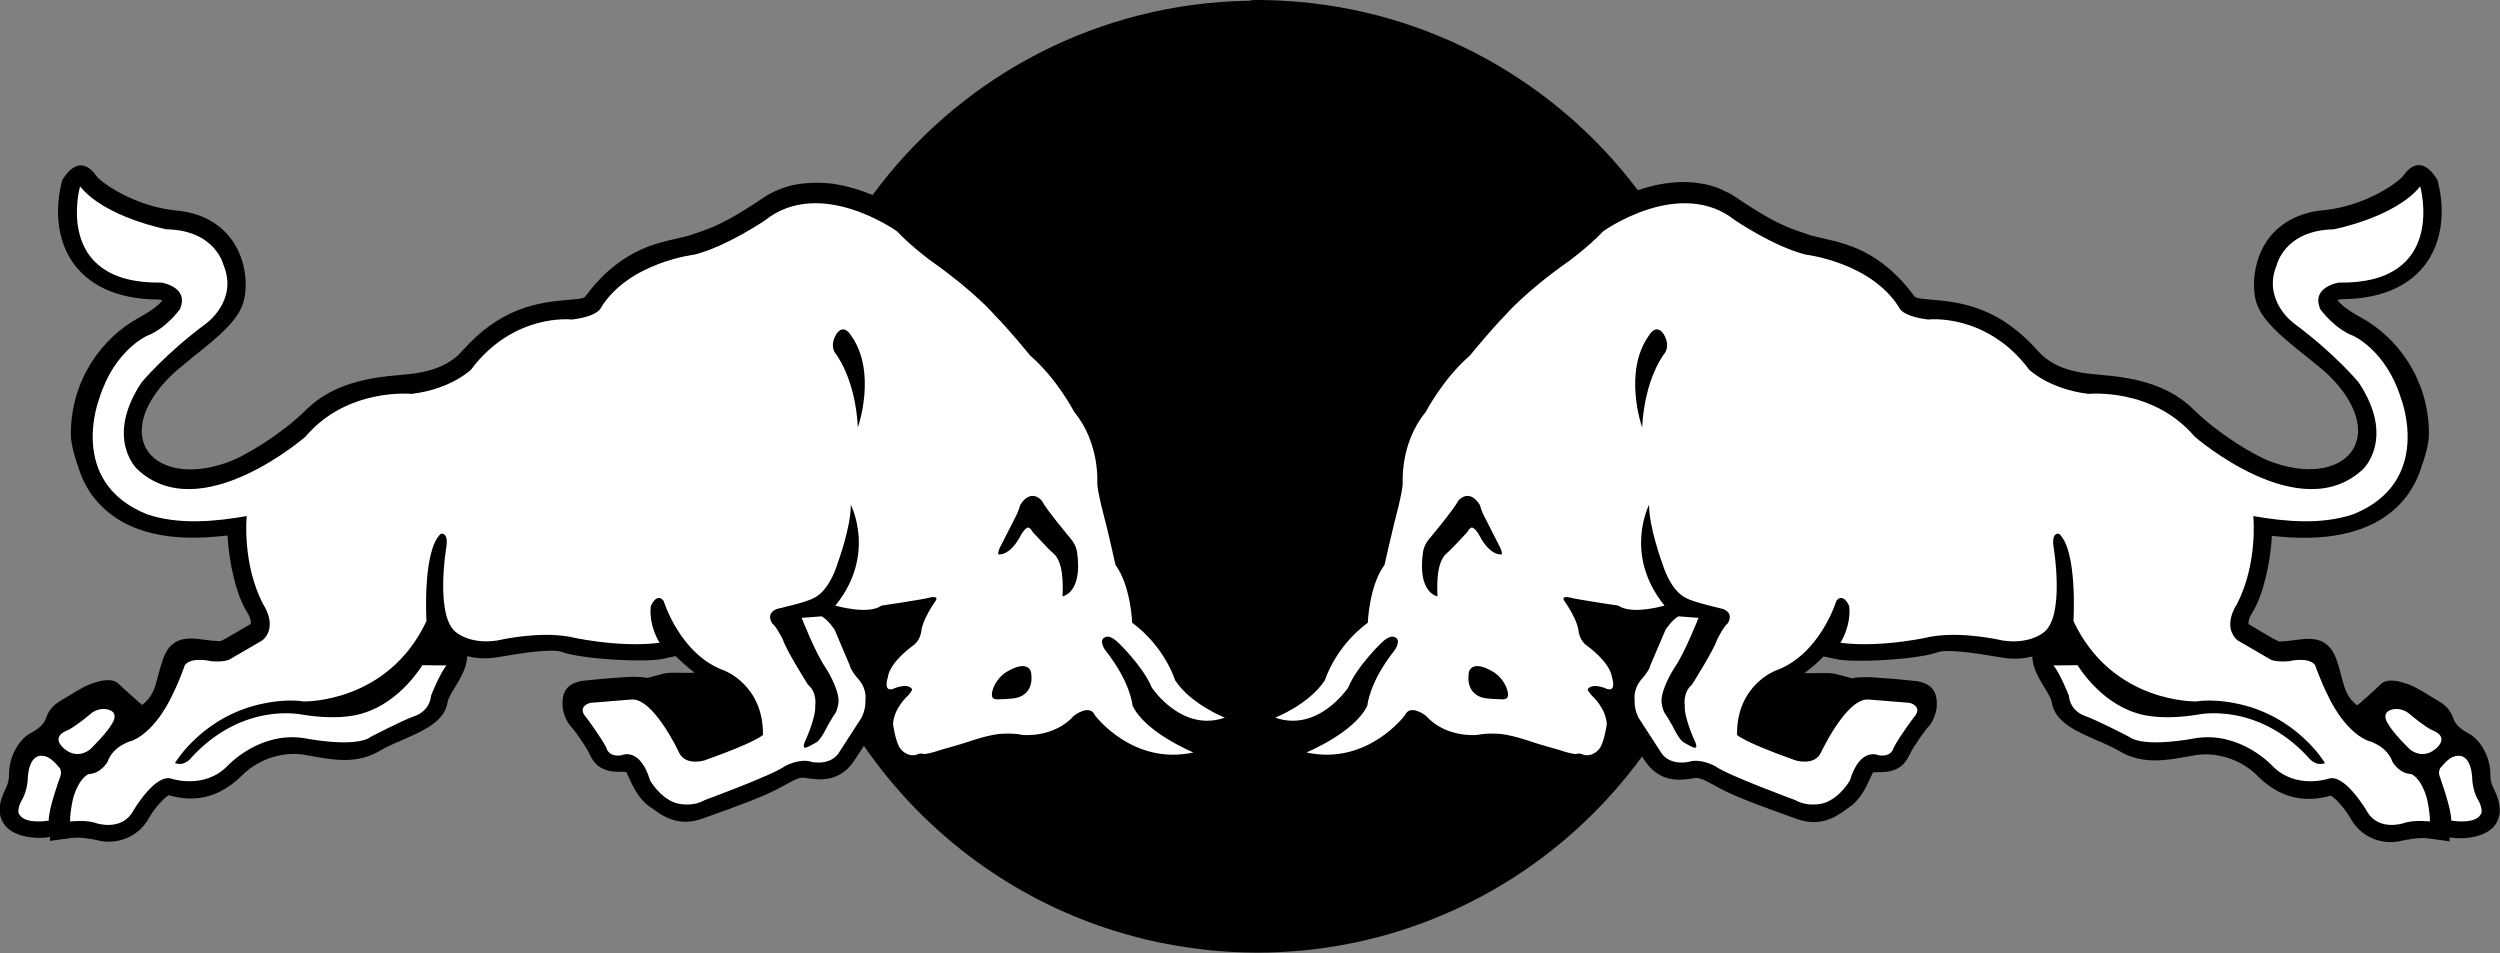 <?xml version="1.0" encoding="utf-8"?>
<!-- Generator: Adobe Illustrator 25.3.0, SVG Export Plug-In . SVG Version: 6.00 Build 0)  -->
<svg version="1.1" id="Layer_1" xmlns="http://www.w3.org/2000/svg" xmlns:xlink="http://www.w3.org/1999/xlink" x="0px" y="0px"
	 viewBox="0 0 297.92 113.59" style="enable-background:new 0 0 297.92 113.59;" xml:space="preserve">
<rect x="0" y="0" width="297.92" height="113.59" fill="#808080" stroke="none"/>
<style type="text/css">
	.st0{fill-rule:evenodd;clip-rule:evenodd;}
	.st1{fill-rule:evenodd;clip-rule:evenodd;fill:#FFFFFF;}
</style>
<path class="st0" d="M12.39,60.59c-1.53-1.4-2.38-2.99-2.86-4.33c-0.48-1.38-1.09-3.11-1.09-4.57c0.03-6.61,3.89-11.52,8.04-13.79
	c1.89-1.03,2.59-1.74,2.88-2.1c-0.14-0.06-0.32-0.11-0.44-0.11c-5.65,0-8.55-2.2-9.97-4.05c-1.35-1.74-2.04-3.98-2.04-6.44
	c0-1.19,0.17-2.44,0.5-3.72c1.59-2.63,3.11-1.91,4.03-0.56c0.59,0.84,4.64,3.71,9.62,4.17c3.63,0.34,5.58,2.12,6.6,3.54
	c1.17,1.64,1.62,3.62,1.62,5.3c0,0.69-0.08,1.33-0.23,1.91c-0.55,2.22-2.88,4.21-6.13,6.76l-1.84,1.53
	c-2.7,2.36-4.19,4.99-4.19,7.22c0,0.56,0.1,1.1,0.29,1.6c0.08,0.21,0.17,0.4,0.28,0.59c1.21,2.04,4.62,3.32,9.57,1.59
	c2.29-0.79,6.69-3.56,9.38-6.23c3.16-3.16,7.38-3.91,11.45-4.23c3.53-0.27,5.69-1.13,7.22-2.85c4.52-5.09,8.86-5.81,12.93-6.11
	c1.56-0.12,1.64-0.23,1.84-0.51c2.24-2.99,4.55-4.57,6.61-5.49c1.58-0.7,3.01-1.02,4.19-1.28l1.43-0.35l0.36-0.13
	c2.27-0.73,4.02-1.33,8.63-4.45l0.2-0.12l0,0l0.19-0.12l0,0l0.19-0.11l0,0l0.19-0.11l0,0l0.2-0.1l0.01,0l0.19-0.1l0.01,0l0.19-0.09
	l0.01,0l0.19-0.09l0.01,0l0.19-0.08l0.01,0l0.19-0.08l0.01,0l0.2-0.07l0.01-0.01l0.19-0.07l0.21-0.07l0.01,0l0.19-0.06l0.01,0
	l0.2-0.06l0.01,0l0.19-0.05l0.02,0l0.2-0.05l0.02,0l0.19-0.04l0.02,0l0.2-0.04l0.02,0l0.19-0.04l0.02,0l0.19-0.03l0.02,0l0.19-0.03
	l0.02,0l0.19-0.02l0.02,0l0.19-0.02l0.02,0l0.19-0.02l0.02,0l0.19-0.01l0.02,0l0.19-0.01l0.02,0l0.19-0.01l0.21-0.01h0.02l0.19,0
	h0.21h0.02l0.19,0l0.02,0h0.02c0.13,0,0.27,0.01,0.4,0.02l0.18,0.01l0.03,0l0.18,0.01l0.03,0l0.18,0.02l0.03,0l0.18,0.02l0.03,0
	l0.18,0.02l0.03,0l0.18,0.02l0.03,0.01l0.18,0.03l0.03,0.01l0.18,0.03l0.03,0.01l0.17,0.03l0.03,0l0.17,0.03l0.03,0.01
	c0.28,0.05,0.54,0.11,0.81,0.18l0.17,0.04l0.03,0.01c0.27,0.07,0.53,0.14,0.79,0.22l0.16,0.05l0.04,0.01
	c0.52,0.16,1.02,0.35,1.5,0.54l0.14,0.06l0.18,0.07c9.85-13.39,25.43-22.29,43.14-23.1v0c0.29-0.01,0.58-0.02,0.87-0.03
	c0.29-0.01,0.58-0.02,0.87-0.02C149.2,0,149.5,0,149.79,0c0.29,0,0.58,0,0.87,0.01c0.29,0,0.58,0.01,0.86,0.02
	c0.29,0.01,0.57,0.02,0.86,0.03h0c0.28,0.01,0.57,0.03,0.86,0.05l0,0c17.13,1.03,32.22,9.66,41.94,22.56
	c1.39-0.48,2.9-0.83,4.44-0.94l0.04,0l0.15-0.01l0.15-0.01l0.04,0l0.04,0l0.15-0.01l0.04,0l0.15,0l0.04,0l0.15,0h0.04l0.15,0h0.04
	l0.19,0l0.15,0.01l0.03,0l0.15,0.01l0.03,0l0.16,0.01l0.03,0l0.16,0.01l0.03,0l0.16,0.02l0.03,0c0.37,0.04,0.75,0.1,1.12,0.17
	l0.17,0.03l0.02,0l0.16,0.04l0.02,0.01l0.17,0.04l0.02,0l0.17,0.04l0.02,0.01l0.17,0.05l0.02,0.01l0.17,0.05l0.02,0.01l0.17,0.05
	l0.01,0l0.18,0.06l0.17,0.06l0.01,0.01l0.17,0.07l0.01,0l0.17,0.07l0.01,0.01c0.3,0.13,0.6,0.27,0.89,0.42l0.01,0l0.17,0.09l0,0
	l0.17,0.1l0,0l0.17,0.1l0,0l0.17,0.11v0l0.17,0.11c3.18,2.16,5.01,3.11,6.57,3.73c0.7,0.28,1.36,0.49,2.05,0.72l0.36,0.13l1.45,0.35
	c0.78,0.17,1.68,0.37,2.65,0.69c2.43,0.79,5.33,2.32,8.14,6.08c0.2,0.27,0.3,0.39,1.86,0.51c4.06,0.3,8.4,1.02,12.94,6.11
	c1.52,1.72,3.68,2.58,7.2,2.85c4.09,0.32,8.3,1.08,11.45,4.23c2.69,2.66,7.09,5.44,9.38,6.23c4.95,1.73,8.37,0.45,9.55-1.59
	c0.26-0.43,0.43-0.91,0.52-1.41c0.04-0.26,0.07-0.52,0.07-0.79c0-2.23-1.49-4.86-4.18-7.22l-0.34-0.28l-1.53-1.25
	c-3.24-2.55-5.57-4.54-6.14-6.76c-0.15-0.57-0.21-1.22-0.21-1.91c0-1.68,0.46-3.66,1.61-5.3c1.02-1.42,3-3.19,6.6-3.54
	c5.01-0.46,9.03-3.32,9.62-4.17c0.94-1.35,2.44-2.07,4.03,0.56c0.34,1.28,0.51,2.52,0.51,3.72c0,2.47-0.69,4.7-2.03,6.44
	c-1.43,1.86-4.32,4.05-9.98,4.05c-0.12,0-0.29,0.06-0.43,0.11c0.28,0.36,0.98,1.07,2.87,2.1c4.15,2.27,8.01,7.18,8.05,13.79
	c0,1.46-0.61,3.19-1.1,4.57c-0.43,1.19-1.16,2.6-2.4,3.88c-0.15,0.15-0.29,0.3-0.45,0.44c-2.34,2.17-6.23,3.88-12.72,3.49
	c-0.65-0.04-1.34-0.1-2.05-0.18c-0.17,3.27-1.07,7.17-2.33,9.13c-0.39,0.62-0.46,1.03-0.46,1.23c0,0.08,0.01,0.13,0.01,0.17
	c0.04,0.01,2.88,1.69,2.88,1.69l0.46,0.23c0,0,0.26,0.13,0.3,0.15c0.04-0.02,0.98-0.06,0.98-0.06l0.18-0.03l0.02,0
	c1.78-0.17,4.49-1.04,5.64,2.18c0.3,0.85,0.49,1.6,0.66,2.26c0.35,1.35,0.65,2.35,1.83,3.26c0,0,0.58-0.5,1.25-1.09
	c0.54-0.48,1.13-1.02,1.5-1.39c0.82-0.84,2.34-0.41,3.44,0c1.11,0.42,2.48,1.38,3.45,1.93c0.98,0.55,1.52,1.24,1.8,2.07
	c0.29,0.83,0.97,1.37,2,1.92c1,0.57,2.43,2.38,2.43,4.84c0,0.38,0.04,0.7,0.15,1.04c0.07,0.23,0.17,0.46,0.31,0.73
	c1.39,2.81,0.27,4.23-0.53,4.82c-1.09,0.81-3,1.15-4.8,0.86l0.01,0.46l-2.63-0.35c-1.02-0.13-2.36,0.13-3.16,0.3l-0.19,0.05
	c-1.87,0.37-4.32-0.26-5.69-2.5c-0.05-0.08-0.1-0.17-0.15-0.25c-0.7-1.23-1.79-2.38-2.33-2.69c-0.77,0.21-1.99,0.5-3.45,0.35
	c-1.35-0.14-2.9-0.65-4.48-1.96c-0.26-0.22-0.53-0.46-0.78-0.72c-2.32-2.33-5.39-2.81-7.31-2.51l-1.15,0.2
	c-2.37,0.43-5.33,0.98-8.07-0.69c-0.68-0.41-1.66-0.84-2.62-1.25c-2.48-1.08-5.05-2.2-5.4-4.54c-0.06-0.42-0.51-1.19-0.89-1.79
	c-0.33-0.54-0.69-1.13-0.96-1.76c-0.26-0.6-0.45-1.24-0.48-1.91c-0.79,0.2-1.62,0.3-2.49,0.25c-0.29-0.01-0.59-0.04-0.89-0.09
	l-1.08-0.17c-1.81-0.31-5.62-0.93-6.83-0.49c-2.41,0.87-10,1.29-12.08,0.81c0,0-0.76-0.17-1.49-0.32c-0.69,0.71-1.47,1.39-2.28,1.98
	c1.52,0.08,2.86-0.11,3.78,0.13l1.91,0.5c0.61-0.18,2.1-0.16,2.95-0.08l2.24,0.17l2.55,0.25c1.23,0.25,2.54,0.78,2.32,3.19
	c-0.09,0.74-0.5,1.8-1.13,2.41c-0.35,0.38-1.68,2.31-1.97,2.92l-0.1,0.19c-0.52,1.11-1.29,2.13-3.54,2.13
	c-0.28,0-0.64,0.01-0.85,0.03c-0.07,0.18-0.25,0.52-0.25,0.52c-0.51,1.15-1.23,2.75-2.63,3.67l-0.37,0.27
	c-1.12,0.8-2.99,2.12-5.84,1.08l-0.98-0.35c-2.49-0.9-6.26-2.24-8.16-3.28l-0.27-0.15c-1.77-0.97-2.16-1.16-2.8-1.07l-0.36,0.06
	c-1.36,0.19-3.92,0.53-5.69-2.4l-0.16-0.25c-8.39,11.51-21,19.75-35.55,22.44l-0.06,0.01c-0.5,0.09-0.99,0.18-1.5,0.25l-0.19,0.03
	l-0.68,0.1c-0.27,0.04-0.53,0.07-0.8,0.11l-0.49,0.06l-0.77,0.08l-0.53,0.05c-0.35,0.03-0.7,0.06-1.05,0.09l-0.33,0.02
	c-0.32,0.02-0.64,0.04-0.96,0.06l-0.35,0.02c-0.37,0.02-0.74,0.03-1.12,0.04l-0.38,0.01c-0.39,0.01-0.79,0.01-1.18,0.01
	c-0.41,0-0.81-0.01-1.21-0.02l-0.36-0.01c-0.36-0.01-0.71-0.02-1.07-0.04l-0.44-0.02c-0.3-0.02-0.6-0.03-0.9-0.06l-0.38-0.03
	c-0.36-0.03-0.71-0.06-1.07-0.09l-0.53-0.06l-0.7-0.08l-0.39-0.05c-0.37-0.05-0.73-0.1-1.1-0.15l-0.44-0.07l-0.78-0.12l-0.4-0.07
	c-0.31-0.05-0.63-0.11-0.94-0.17l-0.68-0.13l-0.35-0.07c-0.46-0.1-0.93-0.2-1.39-0.31l-0.12-0.03l-0.72-0.18l-0.37-0.1
	c-0.43-0.11-0.86-0.23-1.29-0.35l-0.15-0.04c-12.76-3.68-23.66-11.72-31.01-22.39l-0.97,1.47c-1.75,2.93-4.31,2.59-5.68,2.4
	l-0.36-0.06c-0.64-0.09-1.05,0.1-2.8,1.07l-0.28,0.15c-1.89,1.04-5.64,2.38-8.15,3.28l-0.98,0.35c-2.85,1.04-4.73-0.28-5.83-1.08
	l-0.39-0.27c-1.4-0.93-2.12-2.52-2.63-3.67c0,0-0.17-0.34-0.25-0.52c-0.22-0.03-0.57-0.03-0.86-0.03c-2.22,0-3.02-1.02-3.53-2.13
	l-0.09-0.19c-0.3-0.61-1.62-2.55-1.98-2.92c-0.62-0.62-1.05-1.67-1.12-2.41c-0.23-2.41,1.09-2.94,2.31-3.19l2.56-0.25l2.24-0.17
	c0.83-0.08,2.33-0.1,2.94,0.08l1.91-0.5c0.91-0.24,2.26-0.05,3.77-0.13c-0.8-0.6-1.55-1.27-2.27-1.98
	c-0.73,0.15-1.49,0.32-1.49,0.32c-2.09,0.48-9.66,0.06-12.06-0.81c-1.22-0.44-5.02,0.18-6.84,0.49l-1.09,0.17
	c-1.18,0.18-2.31,0.11-3.35-0.17c-0.06,1.37-0.8,2.62-1.44,3.67c-0.37,0.61-0.84,1.37-0.9,1.79c-0.33,2.35-2.93,3.46-5.4,4.54
	c-0.96,0.41-1.93,0.83-2.62,1.25c-2.71,1.67-5.69,1.12-8.06,0.69l-1.15-0.2c-1.91-0.3-4.98,0.18-7.31,2.51
	c-3.56,3.55-7.1,2.77-8.71,2.33c-0.53,0.32-1.63,1.46-2.33,2.69c-1.34,2.44-3.91,3.14-5.85,2.75l-0.19-0.05
	c-0.79-0.17-2.12-0.43-3.14-0.3l-2.65,0.35l0.03-0.46c-1.81,0.29-3.73-0.04-4.82-0.86c-0.8-0.6-1.92-2.01-0.51-4.82
	c0.33-0.67,0.44-1.14,0.44-1.77c0-2.45,1.42-4.27,2.42-4.84c1.04-0.55,1.73-1.09,2.01-1.92c0.27-0.83,0.81-1.52,1.79-2.07
	c0.97-0.55,2.34-1.51,3.44-1.93c1.1-0.41,2.62-0.84,3.45,0c0.84,0.81,2.75,2.48,2.75,2.48c1.75-1.35,1.59-2.92,2.5-5.51
	c1.14-3.22,3.86-2.35,5.63-2.18l0.2,0.03c0,0,0.95,0.04,0.98,0.06c0.05-0.03,0.32-0.15,0.32-0.15l0.44-0.23c0,0,2.85-1.67,2.88-1.69
	c0.01-0.03,0.01-0.09,0.01-0.17c0-0.2-0.07-0.62-0.45-1.23c-1.27-1.96-2.17-5.86-2.33-9.13c-0.46,0.05-0.9,0.1-1.34,0.13
	C18.9,64.59,14.79,62.84,12.39,60.59L12.39,60.59z M272.81,76.42l-0.2,0.03L272.81,76.42L272.81,76.42z M203.05,21.93
	c-0.37-0.08-0.75-0.13-1.12-0.17L203.05,21.93L203.05,21.93z M205.96,22.98c-0.29-0.16-0.59-0.3-0.89-0.42L205.96,22.98
	L205.96,22.98z M156.95,113.14c0.27-0.03,0.54-0.07,0.8-0.11L156.95,113.14L156.95,113.14z M154.11,113.42
	c0.35-0.03,0.7-0.05,1.05-0.09L154.11,113.42L154.11,113.42z M152.82,113.5c0.32-0.02,0.64-0.04,0.96-0.06L152.82,113.5
	L152.82,113.5z M151.35,113.56c0.37-0.01,0.74-0.02,1.12-0.04L151.35,113.56L151.35,113.56z M148.58,113.57
	c0.4,0.01,0.81,0.02,1.21,0.02c0.39,0,0.79-0.01,1.18-0.01L148.58,113.57L148.58,113.57z M147.15,113.52
	c0.36,0.02,0.71,0.03,1.07,0.04L147.15,113.52L147.15,113.52z M145.81,113.45c0.3,0.02,0.6,0.04,0.9,0.06L145.81,113.45
	L145.81,113.45z M144.36,113.33c0.36,0.03,0.71,0.06,1.07,0.09L144.36,113.33L144.36,113.33z M141.64,113
	c0.36,0.05,0.73,0.1,1.1,0.15L141.64,113L141.64,113z M139.07,112.57c0.31,0.06,0.63,0.12,0.94,0.17L139.07,112.57L139.07,112.57z"
	/>
<path class="st1" d="M99.48,42.01c-0.4-0.72-0.24-1.46,0.17-2.17c0.91-1.4,1.76,0.13,1.76,0.13c3.15,4.39,0.82,10.96,0.82,10.96
	C101.91,44.88,99.48,42.01,99.48,42.01L99.48,42.01z M126.62,71.07c0.05-1.29,0.16-4.15-1.15-5.18c-0.48-0.38-2.39-2.48-2.39-2.48
	c-0.29-0.51-0.51-0.54-0.51-0.54c-0.39-0.04-0.9,0.88-0.9,0.88c-1.36,2.63-2.72,2.31-2.72,2.31c-0.01-0.48,0.31-1.01,0.31-1.01
	c0.37-0.7,1.95-3.84,1.95-3.84c0.2-0.46,0.38-1.06,0.38-1.06c1.31-2.04,2.55-0.49,2.55-0.49c0.55,1.08,3.5,4.59,3.5,4.59
	c0.65,0.78,0.72,1.61,0.72,1.61C129.03,70.68,126.62,71.07,126.62,71.07L126.62,71.07L126.62,71.07z M118.85,83.34
	c-0.56-0.01-0.7-0.22-0.63-0.83c0.38-1.71,1.75-2.45,1.75-2.45c2.57-1.54,2.89,0,2.89,0c0.47,2.75-1.7,3.09-1.7,3.09
	C120.72,83.3,118.85,83.34,118.85,83.34L118.85,83.34L118.85,83.34z M6.92,91.31c0,0,0.56,0.41,0.26,1.23c0,0-1.44,3.93-1.37,5.25
	c0,0-3.18,0.57-3.62-1c0,0-0.08-0.61,0.43-1.48c0,0,0.54-0.82,0.68-2.31c0,0-0.05-3.77,2.39-2.77C6.19,90.49,6.57,90.89,6.92,91.31
	L6.92,91.31L6.92,91.31z M10.8,85.06c0.52-0.44,1.29-0.68,1.97-0.53c1.54,0.33,0.61,1.66,0.61,1.66c-0.62,1.17-2.66,3.13-2.66,3.13
	c-1.81,1.35-3.24-0.26-3.24-0.26c-1.34-1.32,0.4-1.96,0.4-1.96C8.9,86.7,10.8,85.06,10.8,85.06L10.8,85.06L10.8,85.06z M29.4,61.5
	c0,0-0.58,5.57,1.94,10.48c0,0,1.86,2.64-0.07,4.33l-3.85,2.24c0,0-0.52,0.38-2.23,0.25c0,0-2.37-0.59-3.16,0.46
	c0,0-0.69,2.01-1.55,3.67c0,0-1.75,4.02-4.65,5.31c0,0-2.31,0.53-3.01,2.53c0,0-0.75,1.41-2.24,1.47c0,0-1.11,0.35-1.85,2.83
	c0,0-0.4,1.6-0.38,2.83c0,0,1.9-0.25,3.13,0.2c0,0,3.04,1.02,4.4-1.48c0,0,2.63-4.5,4.57-3.82c0,0,3.91,1.31,6.67-1.54
	c0,0,3.8-4.15,9.16-3.29c0,0,6.04,1.22,7.92-0.17c0,0,3.81-1.99,5.24-2.48c0,0,1.75-0.51,1.93-2.43c0,0,1.06-2.69,1.84-3.59
	l-2.88-0.03c0,0-2.61,4.39-7.04,5.71c0,0-2.42,0.97-7.29,0.18c0,0-6.98-1.58-13.12,5.04c0,0-0.84,1.21-2.03,0.73
	c0,0,3.39-5.78,10.83-7.15c0,0,2.44-0.52,4.47-0.19c0,0,10.02,0.29,14.67-9.57c0,0-0.5-8.41,1.71-10.41c0,0,0.86-0.26,0.69,1.37
	c0,0-1.53,8.81,1.34,10.52c0,0,1.66,1.31,4.74,0.82c0,0,4.66-1.11,8.46-0.46c0,0,5.83,1.38,10.84,0.74c0,0-1.3-1.99-1.05-4.37
	c0,0,0.72-1.71,1.54-0.61c0,0,1.93,6.37,7.2,8.28c0,0,4.7,1.71,4.63,7.68c0,0-0.72,0.82-6.96,3.03c0,0-2.33,0.74-3.08-1.01
	c0,0-3.01-6.44-5.63-6.24l-4.92,0.4c0,0-1.68,0.43-0.44,1.77c0,0,1.68,2.24,2.37,3.58c0,0,0.2,1.14,1.78,0.9c0,0,2.2-1.09,3.43,2.99
	c0,0,1.13,2.04,3.05,2.69c0,0,1.79,0.6,3.48-0.35c0,0,8.12-2.98,9.54-4.04c0,0,1.76-0.98,3.15-0.51c0,0,2.44,0.58,3.44-1.34
	l2.52-3.89c0,0,0.55-0.96,0.48-2.16c0,0,0.23-1.19-0.78-2.41c0,0-0.95-1.01-1.1-1.73l-1.79-4.22c0,0-0.73-1.13-1.53-1.59l-2.4,0.18
	c0,0,1.65,4.21,2.85,5.93c0,0,1.63,2.5,1.55,4.09c0,0-0.11,1.11-0.55,1.58c0,0-0.55,0.88-0.78,1.31c0,0-0.73,1.58-1.32,1.93
	c0,0-1.02,0.6-1.27,0.63c0,0-0.44,0.12-0.11-0.67c0,0,1.34-2.82,1.25-4.34c0,0,0.26-1.57-0.86-2.49c0,0-2.61-4.12-2.98-5.35
	c0,0-0.82-1.65-1.26-1.93c0,0-0.91-1.2,0.56-1.76c0,0,3.67-0.83,4.32-1.28c0,0,1.76-0.53,2.91-4.21c0,0,1.58-4.28,1.55-6.92
	c0,0,3.09,5.96-1.84,12.02c0,0,3.9,1.15,5.51,0c0,0,4.86-0.71,5.8-0.97c0,0,1.22-0.3,0.52,0.57c0,0-1.46,2.09-1.59,3.45
	c0,0-0.09,1.09-0.99,1.72c0,0-2.76,1.93-3,3.79c0,0-0.59,1.78,0.63,1.36c0,0,1.65-0.77,2.24,0.01c0,0,0.17,0.08-0.47,0.8
	c0,0-1.66,1.44-1.78,3.38c0,0,0.31,2.24,0.89,2.95c0,0,0.75,1.04,1.93,0.71c0,0,0.31-0.25,0.88-0.08c0,0,0.58,0,2.11-0.53
	c0,0,2.31-0.64,3.09-0.91c0,0,2.94-1.05,4.39-0.98c0,0,0.94-0.1,2.15,0.14c0,0,3.68,0.42,6.13-2.29c0,0,1.87-1.48,2.5-0.04
	c0,0,4.48,6.01,11.73,4.42c0,0-5.77-2.37-7.26-5.6c0,0-0.2-2.74-3.22-6.55c0,0-0.92-1.26-0.03-1.59c0,0,0.51-0.39,1.64,0.74
	c0,0,2.87,2.75,3.91,5.27c0,0,3.56,5.39,8.7,3.58c0,0-4.03-1.56-5.93-4.46c0,0-1.17-3.93-5.11-6.85c0,0-0.16-4.41-1.99-6.89
	c0,0-0.93-4.14-1.19-5.11c0,0-0.99-3.64-0.98-4.65c0,0,0.33-4.75-2.74-8.46c0,0-2.05-3.96-5.25-6.72c0,0-2.43-3-4.24-4.84
	c0,0-2.38-2.79-7.56-6.43c0,0-2.35-1.71-4.07-3.54c0,0-9.15-6.58-15.75-1.3c0,0-4.56,3.1-8.38,4.07c0,0-7.83,0.91-11.17,6.35
	c0,0-0.29,1-3.44,1.39c0,0-6.93-0.84-12.04,5.98c0,0-2.37,2.32-7.07,2.88c0,0-7.66-0.78-12.64,5.09c0,0-12.58,10.97-20.08,3.86
	c0,0-3.89-3.68,0.56-10.34c0,0,2.82-3.4,7.63-6.96c0,0,3.9-2.75,2.11-7.02c0,0-0.95-4.13-6.79-4.24c0,0-7.34-1.42-10.3-5.12
	c0,0-3.31,11.67,9.69,11.47c0,0,3.39,0.5,2.2,3.19c0,0-1.66,2.3-3.89,3.14c0,0-3.92,1.72-5.69,7.43c0,0-3.96,10,5.7,13.86
	C21.28,62.55,25.57,62.17,29.4,61.5L29.4,61.5L29.4,61.5z"/>
<path class="st1" d="M198.44,42.01c0.4-0.72,0.24-1.46-0.17-2.17c-0.91-1.4-1.76,0.13-1.76,0.13c-3.15,4.39-0.82,10.96-0.82,10.96
	C196.01,44.88,198.44,42.01,198.44,42.01L198.44,42.01z M171.3,71.07c-0.05-1.29-0.16-4.15,1.15-5.18c0.48-0.38,2.4-2.48,2.4-2.48
	c0.29-0.51,0.51-0.54,0.51-0.54c0.39-0.04,0.9,0.88,0.9,0.88c1.36,2.63,2.72,2.31,2.72,2.31c0.01-0.48-0.31-1.01-0.31-1.01
	c-0.37-0.7-1.95-3.84-1.95-3.84c-0.2-0.46-0.38-1.06-0.38-1.06c-1.31-2.04-2.55-0.49-2.55-0.49c-0.55,1.08-3.5,4.59-3.5,4.59
	c-0.66,0.78-0.72,1.61-0.72,1.61C168.89,70.68,171.3,71.07,171.3,71.07L171.3,71.07L171.3,71.07z M179.06,83.34
	c0.56-0.01,0.7-0.22,0.63-0.83c-0.38-1.71-1.75-2.45-1.75-2.45c-2.57-1.54-2.89,0-2.89,0c-0.47,2.75,1.7,3.09,1.7,3.09
	C177.2,83.3,179.06,83.34,179.06,83.34L179.06,83.34L179.06,83.34z M291,91.31c0,0-0.56,0.41-0.26,1.23c0,0,1.43,3.93,1.37,5.25
	c0,0,3.18,0.57,3.62-1c0,0,0.09-0.61-0.43-1.48c0,0-0.54-0.82-0.68-2.31c0,0,0.05-3.77-2.39-2.77
	C291.73,90.49,291.35,90.89,291,91.31L291,91.31L291,91.31z M287.12,85.06c-0.52-0.44-1.29-0.68-1.97-0.53
	c-1.54,0.33-0.61,1.66-0.61,1.66c0.62,1.17,2.66,3.13,2.66,3.13c1.81,1.35,3.24-0.26,3.24-0.26c1.34-1.32-0.41-1.96-0.41-1.96
	C289.02,86.7,287.12,85.06,287.12,85.06L287.12,85.06L287.12,85.06z M268.52,61.5c0,0,0.58,5.57-1.94,10.48c0,0-1.86,2.64,0.07,4.33
	l3.85,2.24c0,0,0.52,0.38,2.23,0.25c0,0,2.37-0.59,3.16,0.46c0,0,0.69,2.01,1.55,3.67c0,0,1.75,4.02,4.65,5.31
	c0,0,2.31,0.53,3.01,2.53c0,0,0.75,1.41,2.24,1.47c0,0,1.11,0.35,1.85,2.83c0,0,0.4,1.6,0.38,2.83c0,0-1.9-0.25-3.14,0.2
	c0,0-3.04,1.02-4.4-1.48c0,0-2.63-4.5-4.57-3.82c0,0-3.91,1.31-6.67-1.54c0,0-3.8-4.15-9.16-3.29c0,0-6.04,1.22-7.92-0.17
	c0,0-3.81-1.99-5.24-2.48c0,0-1.75-0.51-1.93-2.43c0,0-1.06-2.69-1.84-3.59l2.88-0.03c0,0,2.61,4.39,7.04,5.71
	c0,0,2.42,0.97,7.29,0.18c0,0,6.98-1.58,13.12,5.04c0,0,0.84,1.21,2.03,0.73c0,0-3.39-5.78-10.83-7.15c0,0-2.43-0.52-4.47-0.19
	c0,0-10.03,0.29-14.67-9.57c0,0,0.51-8.41-1.71-10.41c0,0-0.86-0.26-0.69,1.37c0,0,1.53,8.81-1.34,10.52c0,0-1.67,1.31-4.74,0.82
	c0,0-4.67-1.11-8.45-0.46c0,0-5.83,1.38-10.84,0.74c0,0,1.3-1.99,1.05-4.37c0,0-0.72-1.71-1.54-0.61c0,0-1.93,6.37-7.2,8.28
	c0,0-4.71,1.71-4.63,7.68c0,0,0.72,0.82,6.96,3.03c0,0,2.33,0.74,3.08-1.01c0,0,3.01-6.44,5.63-6.24l4.92,0.4
	c0,0,1.68,0.43,0.44,1.77c0,0-1.68,2.24-2.37,3.58c0,0-0.2,1.14-1.78,0.9c0,0-2.19-1.09-3.43,2.99c0,0-1.13,2.04-3.05,2.69
	c0,0-1.79,0.6-3.48-0.35c0,0-8.12-2.98-9.53-4.04c0,0-1.76-0.98-3.15-0.51c0,0-2.43,0.58-3.44-1.34l-2.52-3.89
	c0,0-0.56-0.96-0.48-2.16c0,0-0.23-1.19,0.78-2.41c0,0,0.95-1.01,1.1-1.73l1.8-4.22c0,0,0.73-1.13,1.53-1.59l2.4,0.18
	c0,0-1.65,4.21-2.86,5.93c0,0-1.63,2.5-1.55,4.09c0,0,0.11,1.11,0.55,1.58c0,0,0.55,0.88,0.78,1.31c0,0,0.72,1.58,1.31,1.93
	c0,0,1.02,0.6,1.27,0.63c0,0,0.45,0.12,0.11-0.67c0,0-1.34-2.82-1.25-4.34c0,0-0.26-1.57,0.85-2.49c0,0,2.61-4.12,2.99-5.35
	c0,0,0.82-1.65,1.25-1.93c0,0,0.91-1.2-0.56-1.76c0,0-3.67-0.83-4.32-1.28c0,0-1.76-0.53-2.91-4.21c0,0-1.58-4.28-1.55-6.92
	c0,0-3.09,5.96,1.84,12.02c0,0-3.9,1.15-5.51,0c0,0-4.86-0.71-5.8-0.97c0,0-1.22-0.3-0.52,0.57c0,0,1.46,2.09,1.59,3.45
	c0,0,0.09,1.09,0.98,1.72c0,0,2.76,1.93,3,3.79c0,0,0.59,1.78-0.63,1.36c0,0-1.65-0.77-2.24,0.01c0,0-0.17,0.08,0.47,0.8
	c0,0,1.66,1.44,1.78,3.38c0,0-0.31,2.24-0.89,2.95c0,0-0.75,1.04-1.93,0.71c0,0-0.31-0.25-0.88-0.08c0,0-0.58,0-2.11-0.53
	c0,0-2.31-0.64-3.08-0.91c0,0-2.94-1.05-4.4-0.98c0,0-0.94-0.1-2.15,0.14c0,0-3.68,0.42-6.13-2.29c0,0-1.87-1.48-2.5-0.04
	c0,0-4.48,6.01-11.73,4.42c0,0,5.77-2.37,7.27-5.6c0,0,0.2-2.74,3.22-6.55c0,0,0.92-1.26,0.03-1.59c0,0-0.51-0.39-1.64,0.74
	c0,0-2.87,2.75-3.9,5.27c0,0-3.57,5.39-8.7,3.58c0,0,4.03-1.56,5.93-4.46c0,0,1.17-3.93,5.11-6.85c0,0,0.15-4.41,1.99-6.89
	c0,0,0.94-4.14,1.19-5.11c0,0,0.99-3.64,0.98-4.65c0,0-0.33-4.75,2.74-8.46c0,0,2.05-3.96,5.26-6.72c0,0,2.43-3,4.24-4.84
	c0,0,2.38-2.79,7.57-6.43c0,0,2.35-1.71,4.07-3.54c0,0,9.15-6.58,15.75-1.3c0,0,4.56,3.1,8.38,4.07c0,0,7.83,0.91,11.17,6.35
	c0,0,0.28,1,3.44,1.39c0,0,6.93-0.84,12.04,5.98c0,0,2.37,2.32,7.07,2.88c0,0,7.66-0.78,12.64,5.09c0,0,12.58,10.97,20.09,3.86
	c0,0,3.89-3.68-0.56-10.34c0,0-2.82-3.4-7.63-6.96c0,0-3.9-2.75-2.11-7.02c0,0,0.94-4.13,6.79-4.24c0,0,7.33-1.42,10.3-5.12
	c0,0,3.31,11.67-9.69,11.47c0,0-3.39,0.5-2.2,3.19c0,0,1.66,2.3,3.89,3.14c0,0,3.93,1.72,5.7,7.43c0,0,3.96,10-5.71,13.86
	C276.64,62.55,272.34,62.17,268.52,61.5L268.52,61.5L268.52,61.5z"/>
</svg>
